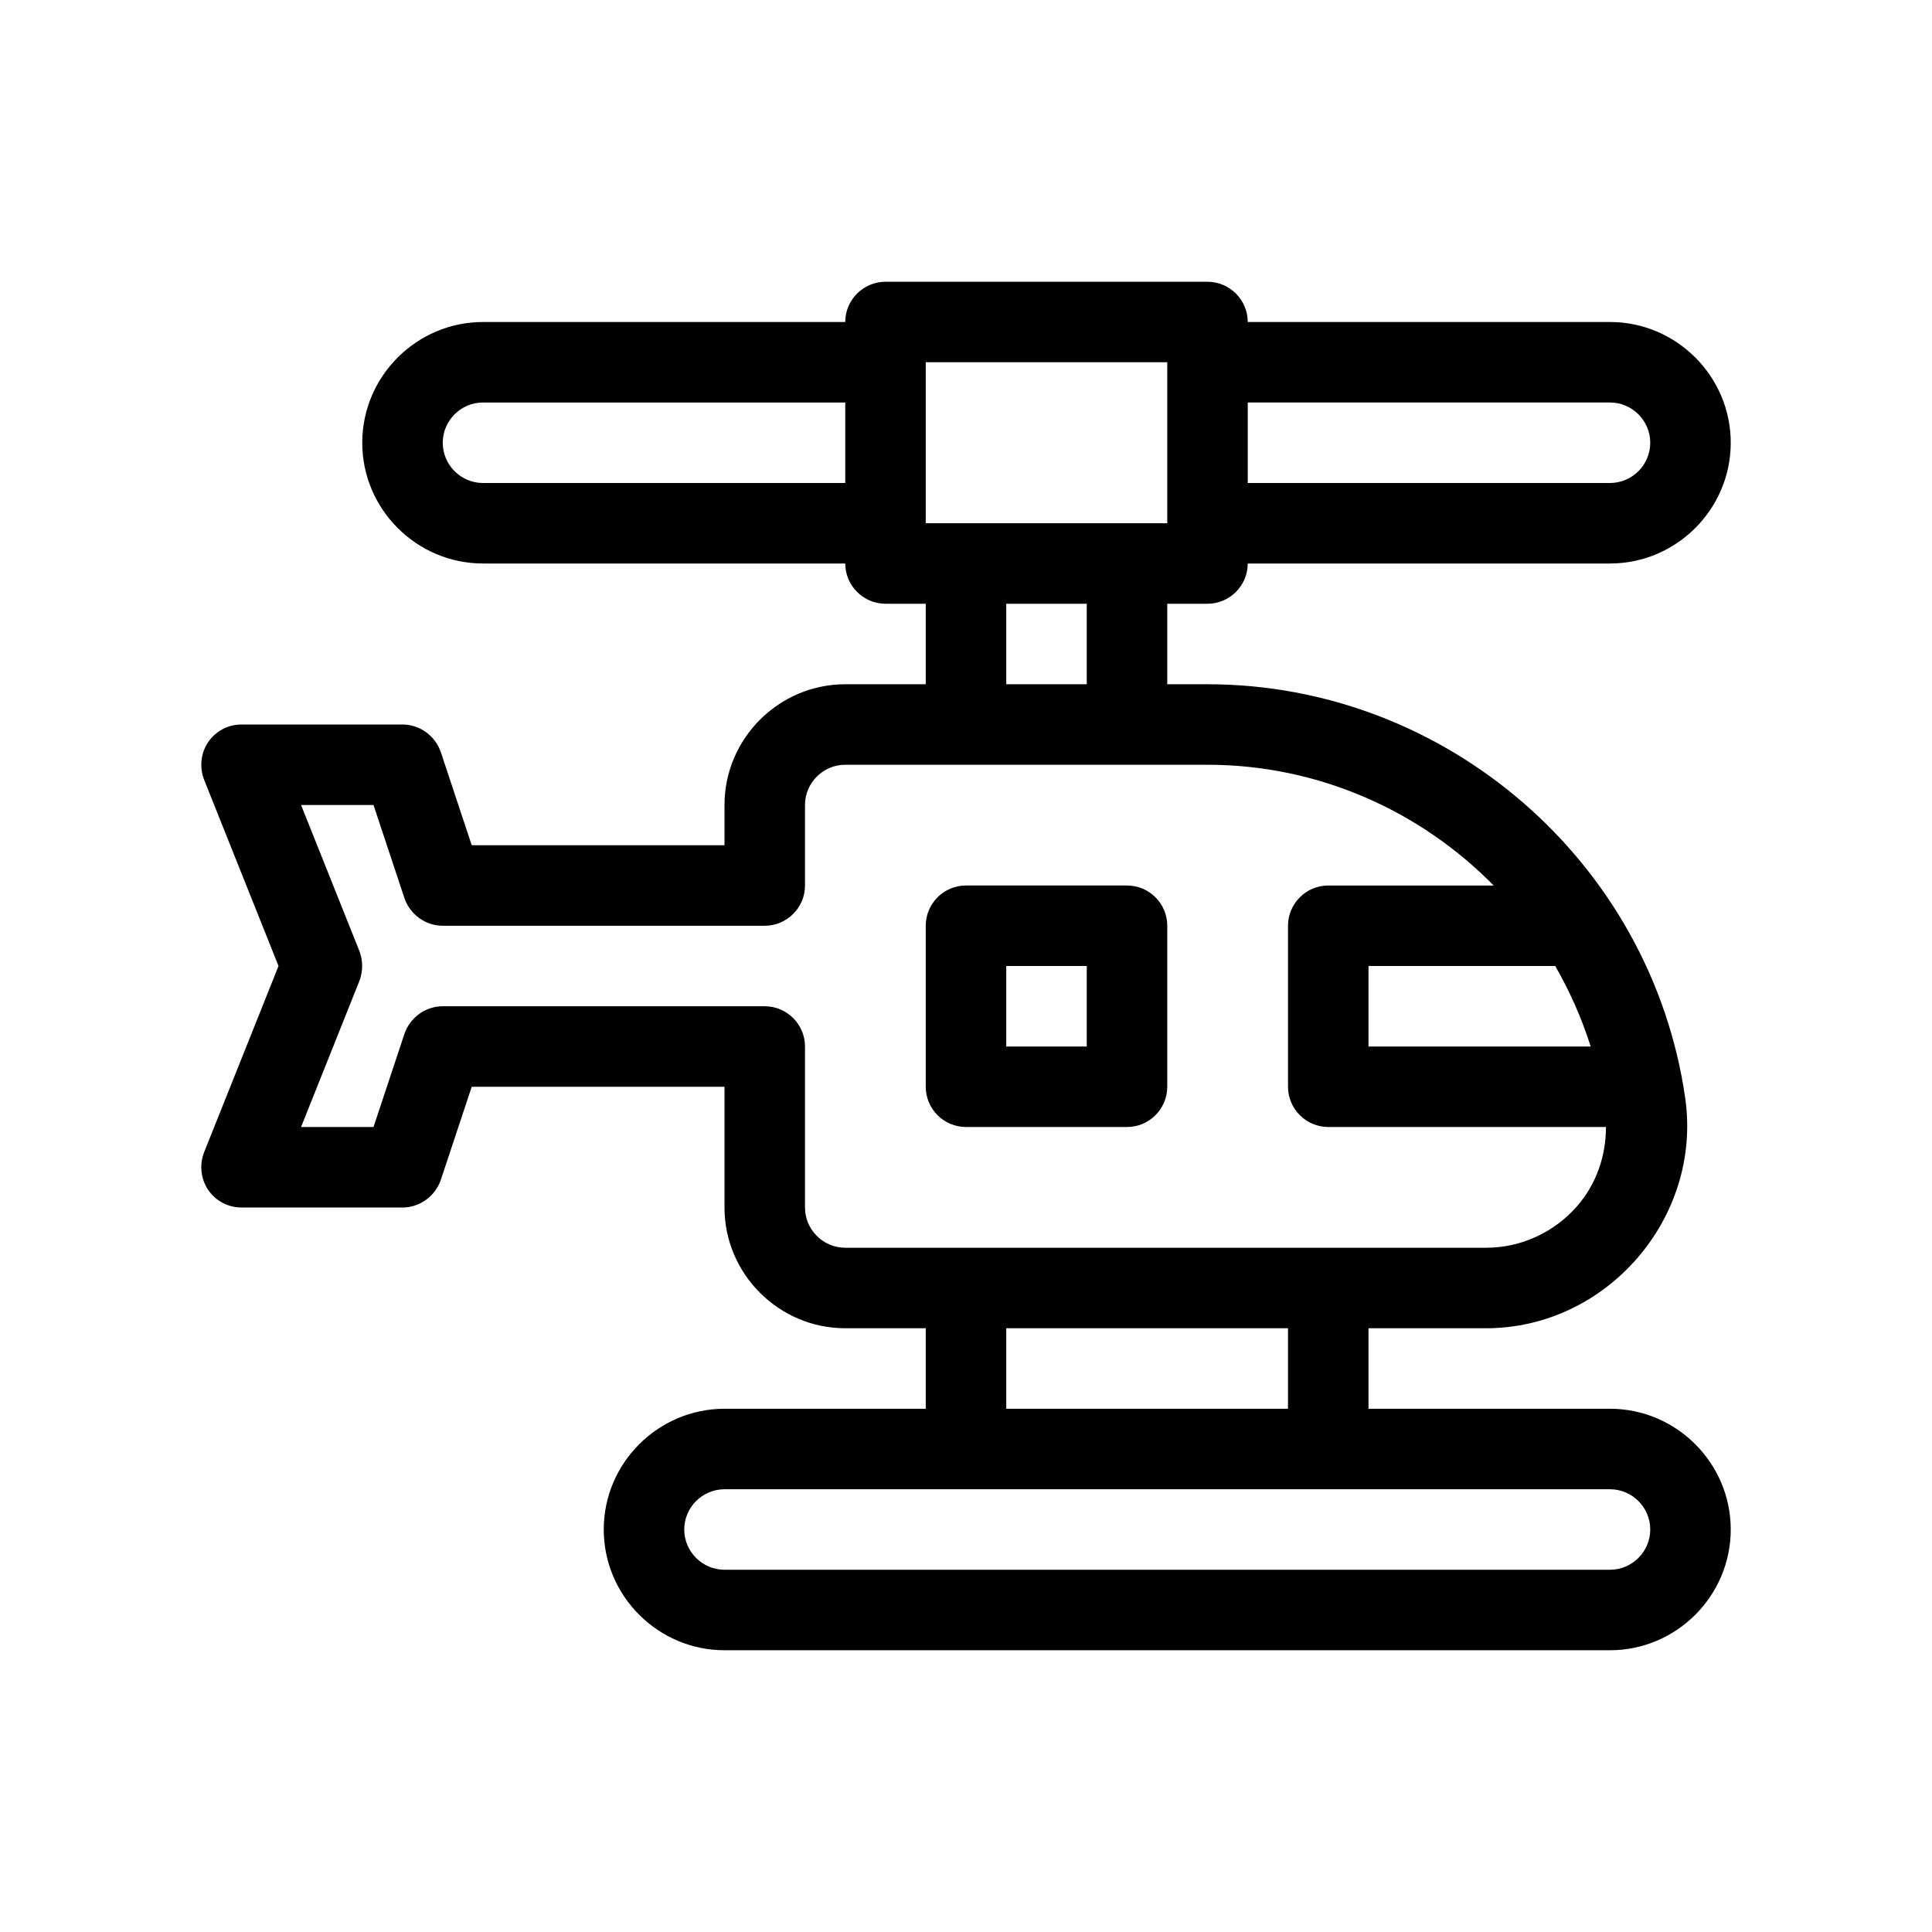 <?xml version="1.0" encoding="UTF-8"?>
<svg id="Outline" xmlns="http://www.w3.org/2000/svg" version="1.1" viewBox="0 0 48 48">
  <path d="M40,35h-6v-2h2.92c3,0,5.37-2.74,4.95-5.71-.84-5.87-5.94-10.29-11.87-10.29h-1v-2h1c.55,0,1-.45,1-1h9c1.65,0,3-1.35,3-3s-1.35-3-3-3h-9c0-.55-.45-1-1-1h-8c-.55,0-1,.45-1,1h-9c-1.65,0-3,1.35-3,3s1.35,3,3,3h9c0,.55.45,1,1,1h1v2h-2c-1.65,0-3,1.35-3,3v1h-6.28l-.77-2.32c-.14-.4-.52-.68-.95-.68h-4c-.33,0-.64.16-.83.44-.18.27-.22.62-.1.93l1.85,4.63-1.85,4.63c-.12.31-.08.66.1.93.19.28.5.44.83.44h4c.43,0,.81-.28.95-.68l.77-2.32h6.28v3c0,1.65,1.35,3,3,3h2v2h-5c-1.65,0-3,1.35-3,3s1.35,3,3,3h22c1.65,0,3-1.35,3-3s-1.35-3-3-3ZM31,10h9c.55,0,1,.45,1,1s-.45,1-1,1h-9v-2ZM21,12h-9c-.55,0-1-.45-1-1s.45-1,1-1h9v2ZM38.64,24c.36.63.66,1.3.88,2h-5.52v-2h4.64ZM23,9h6v4h-6v-4ZM27,15v2h-2v-2h2ZM21,31c-.55,0-1-.45-1-1v-4c0-.55-.45-1-1-1h-8c-.43,0-.81.28-.95.68l-.77,2.32h-1.8l1.45-3.63c.09-.24.09-.5,0-.74l-1.45-3.63h1.8l.77,2.32c.14.4.52.68.95.68h8c.55,0,1-.45,1-1v-2c0-.55.45-1,1-1h9c2.75,0,5.28,1.14,7.11,3h-4.11c-.55,0-1,.45-1,1v4c0,.55.45,1,1,1h6.9c0,.72-.24,1.42-.72,1.97-.57.65-1.39,1.03-2.26,1.03h-15.92ZM32,33v2h-7v-2h7ZM40,39h-22c-.55,0-1-.45-1-1s.45-1,1-1h22c.55,0,1,.45,1,1s-.45,1-1,1Z" fill="#000" stroke-width="0"/>
  <path d="M28,22h-4c-.552,0-1,.448-1,1v4c0,.552.448,1,1,1h4c.552,0,1-.448,1-1v-4c0-.552-.448-1-1-1ZM27,26h-2v-2h2v2Z" fill="#000" stroke-width="0"/>
</svg>